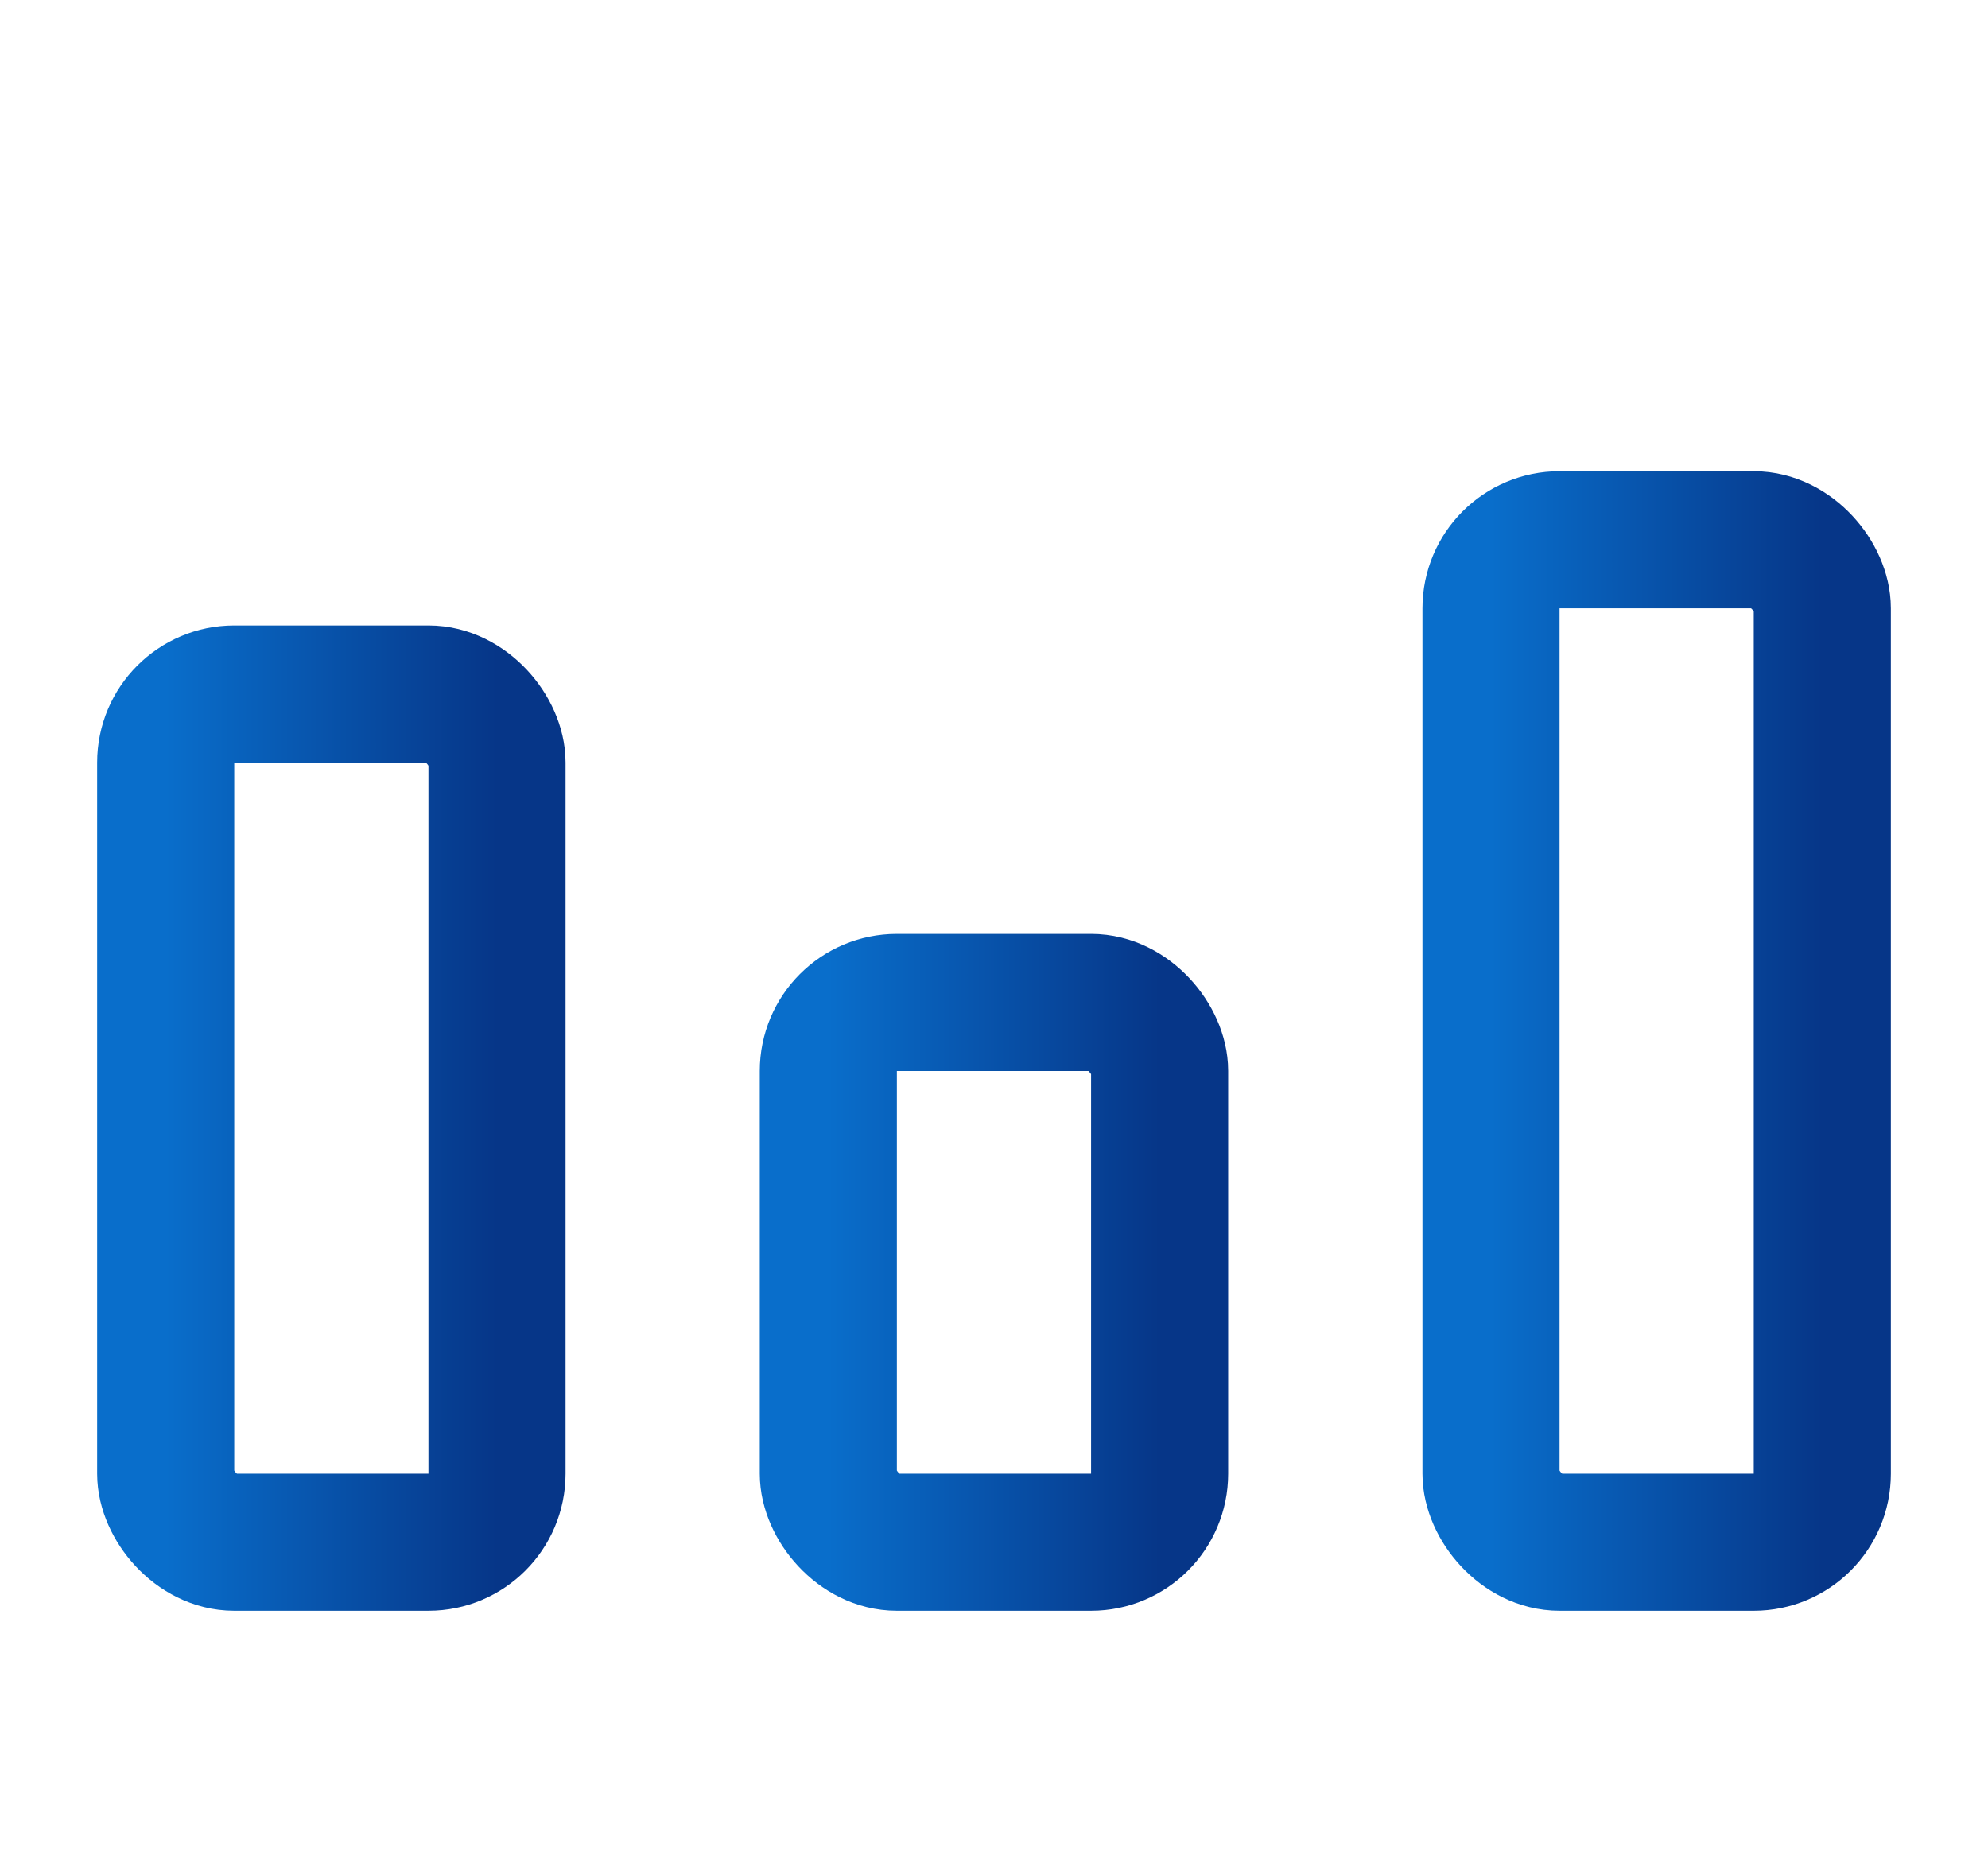 <svg width="29" height="27" viewBox="0 0 29 27" fill="none" xmlns="http://www.w3.org/2000/svg">
<rect x="21.75" y="7.875" width="4.833" height="14.625" rx="1" stroke="url(#paint0_linear_584_354)" stroke-width="2" stroke-linejoin="round"/>
<rect x="12.083" y="14.625" width="4.833" height="7.875" rx="1" stroke="url(#paint1_linear_584_354)" stroke-width="2" stroke-linejoin="round"/>
<rect x="2.417" y="10.125" width="4.833" height="12.375" rx="1" stroke="url(#paint2_linear_584_354)" stroke-width="2" stroke-linejoin="round"/>
<defs>
<linearGradient id="paint0_linear_584_354" x1="21.75" y1="15.188" x2="26.583" y2="15.188" gradientUnits="userSpaceOnUse">
<stop stop-color="#096ECB"/>
<stop offset="1" stop-color="#063688"/>
</linearGradient>
<linearGradient id="paint1_linear_584_354" x1="12.083" y1="18.562" x2="16.917" y2="18.562" gradientUnits="userSpaceOnUse">
<stop stop-color="#096ECB"/>
<stop offset="1" stop-color="#063688"/>
</linearGradient>
<linearGradient id="paint2_linear_584_354" x1="2.417" y1="16.312" x2="7.25" y2="16.312" gradientUnits="userSpaceOnUse">
<stop stop-color="#096ECB"/>
<stop offset="1" stop-color="#063688"/>
</linearGradient>
</defs>
</svg>

